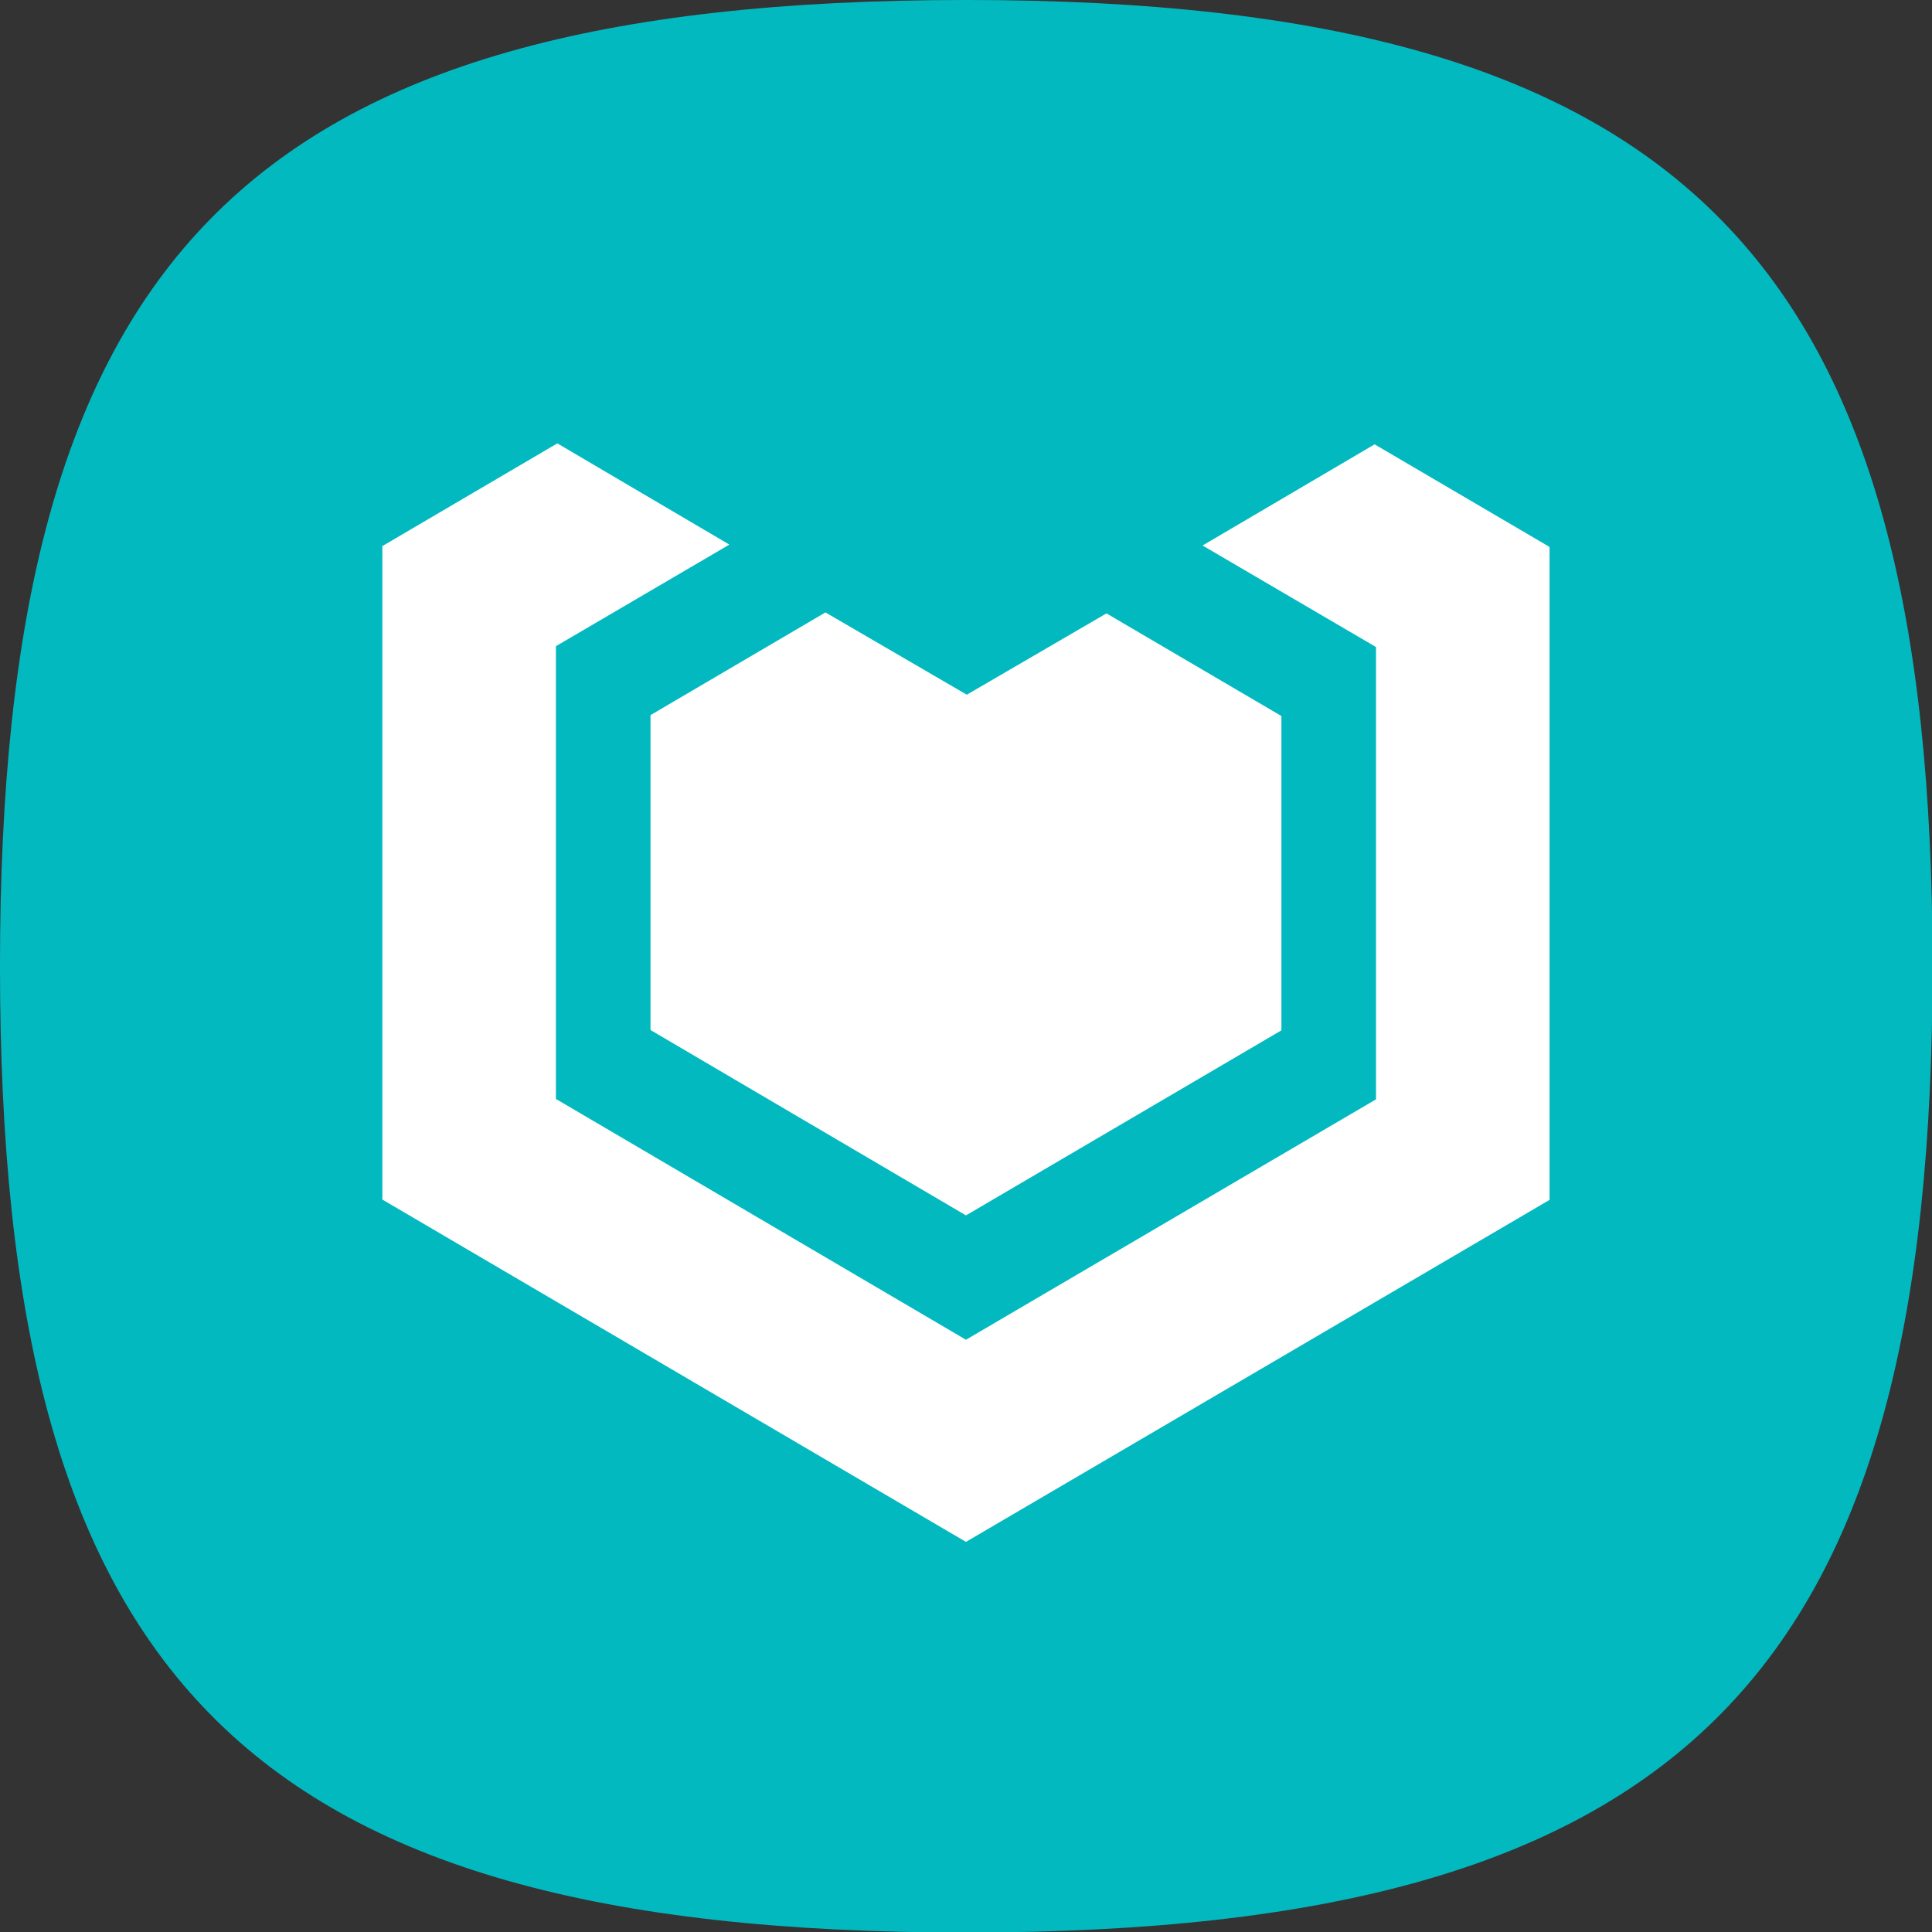 <?xml version="1.0" encoding="UTF-8" standalone="no"?>
<!DOCTYPE svg PUBLIC "-//W3C//DTD SVG 1.1//EN" "http://www.w3.org/Graphics/SVG/1.1/DTD/svg11.dtd">
<svg width="100%" height="100%" viewBox="0 0 96 96" version="1.1" xmlns="http://www.w3.org/2000/svg" xmlns:xlink="http://www.w3.org/1999/xlink" xml:space="preserve" xmlns:serif="http://www.serif.com/" style="fill-rule:evenodd;clip-rule:evenodd;stroke-linejoin:round;stroke-miterlimit:2;">
    <rect x="0" y="0" width="96" height="96" fill="#333333" stroke="none"/>
    <g id="Vexus">
        <g transform="matrix(1.408,0,0,1.408,1.503,-0.102)">
            <path d="M-1.068,34.172C-1.068,59.082 7.332,68.273 33.033,68.273C58.734,68.273 67.133,58.906 67.133,34.172C67.133,9.439 58.646,0.072 33.033,0.072C7.419,0.072 -1.068,9.263 -1.068,34.172Z" style="fill:rgb(3,185,192);"/>
        </g>
        <g transform="matrix(3.222,0,0,3.222,19,21.841)">
            <path d="M9,17L0,11.721L0,1.643L2.698,0.059L5.351,1.62L2.676,3.187L2.676,10.169L9,13.883L15.324,10.175L15.324,3.2L12.649,1.634L15.302,0.074L18,1.656L18,11.726L9,17ZM9,11.965L4.135,9.106L4.135,4.25L6.833,2.666L9.013,3.935L11.167,2.681L13.865,4.264L13.865,9.111L9,11.965Z" style="fill:white;"/>
        </g>
    </g>
</svg>
